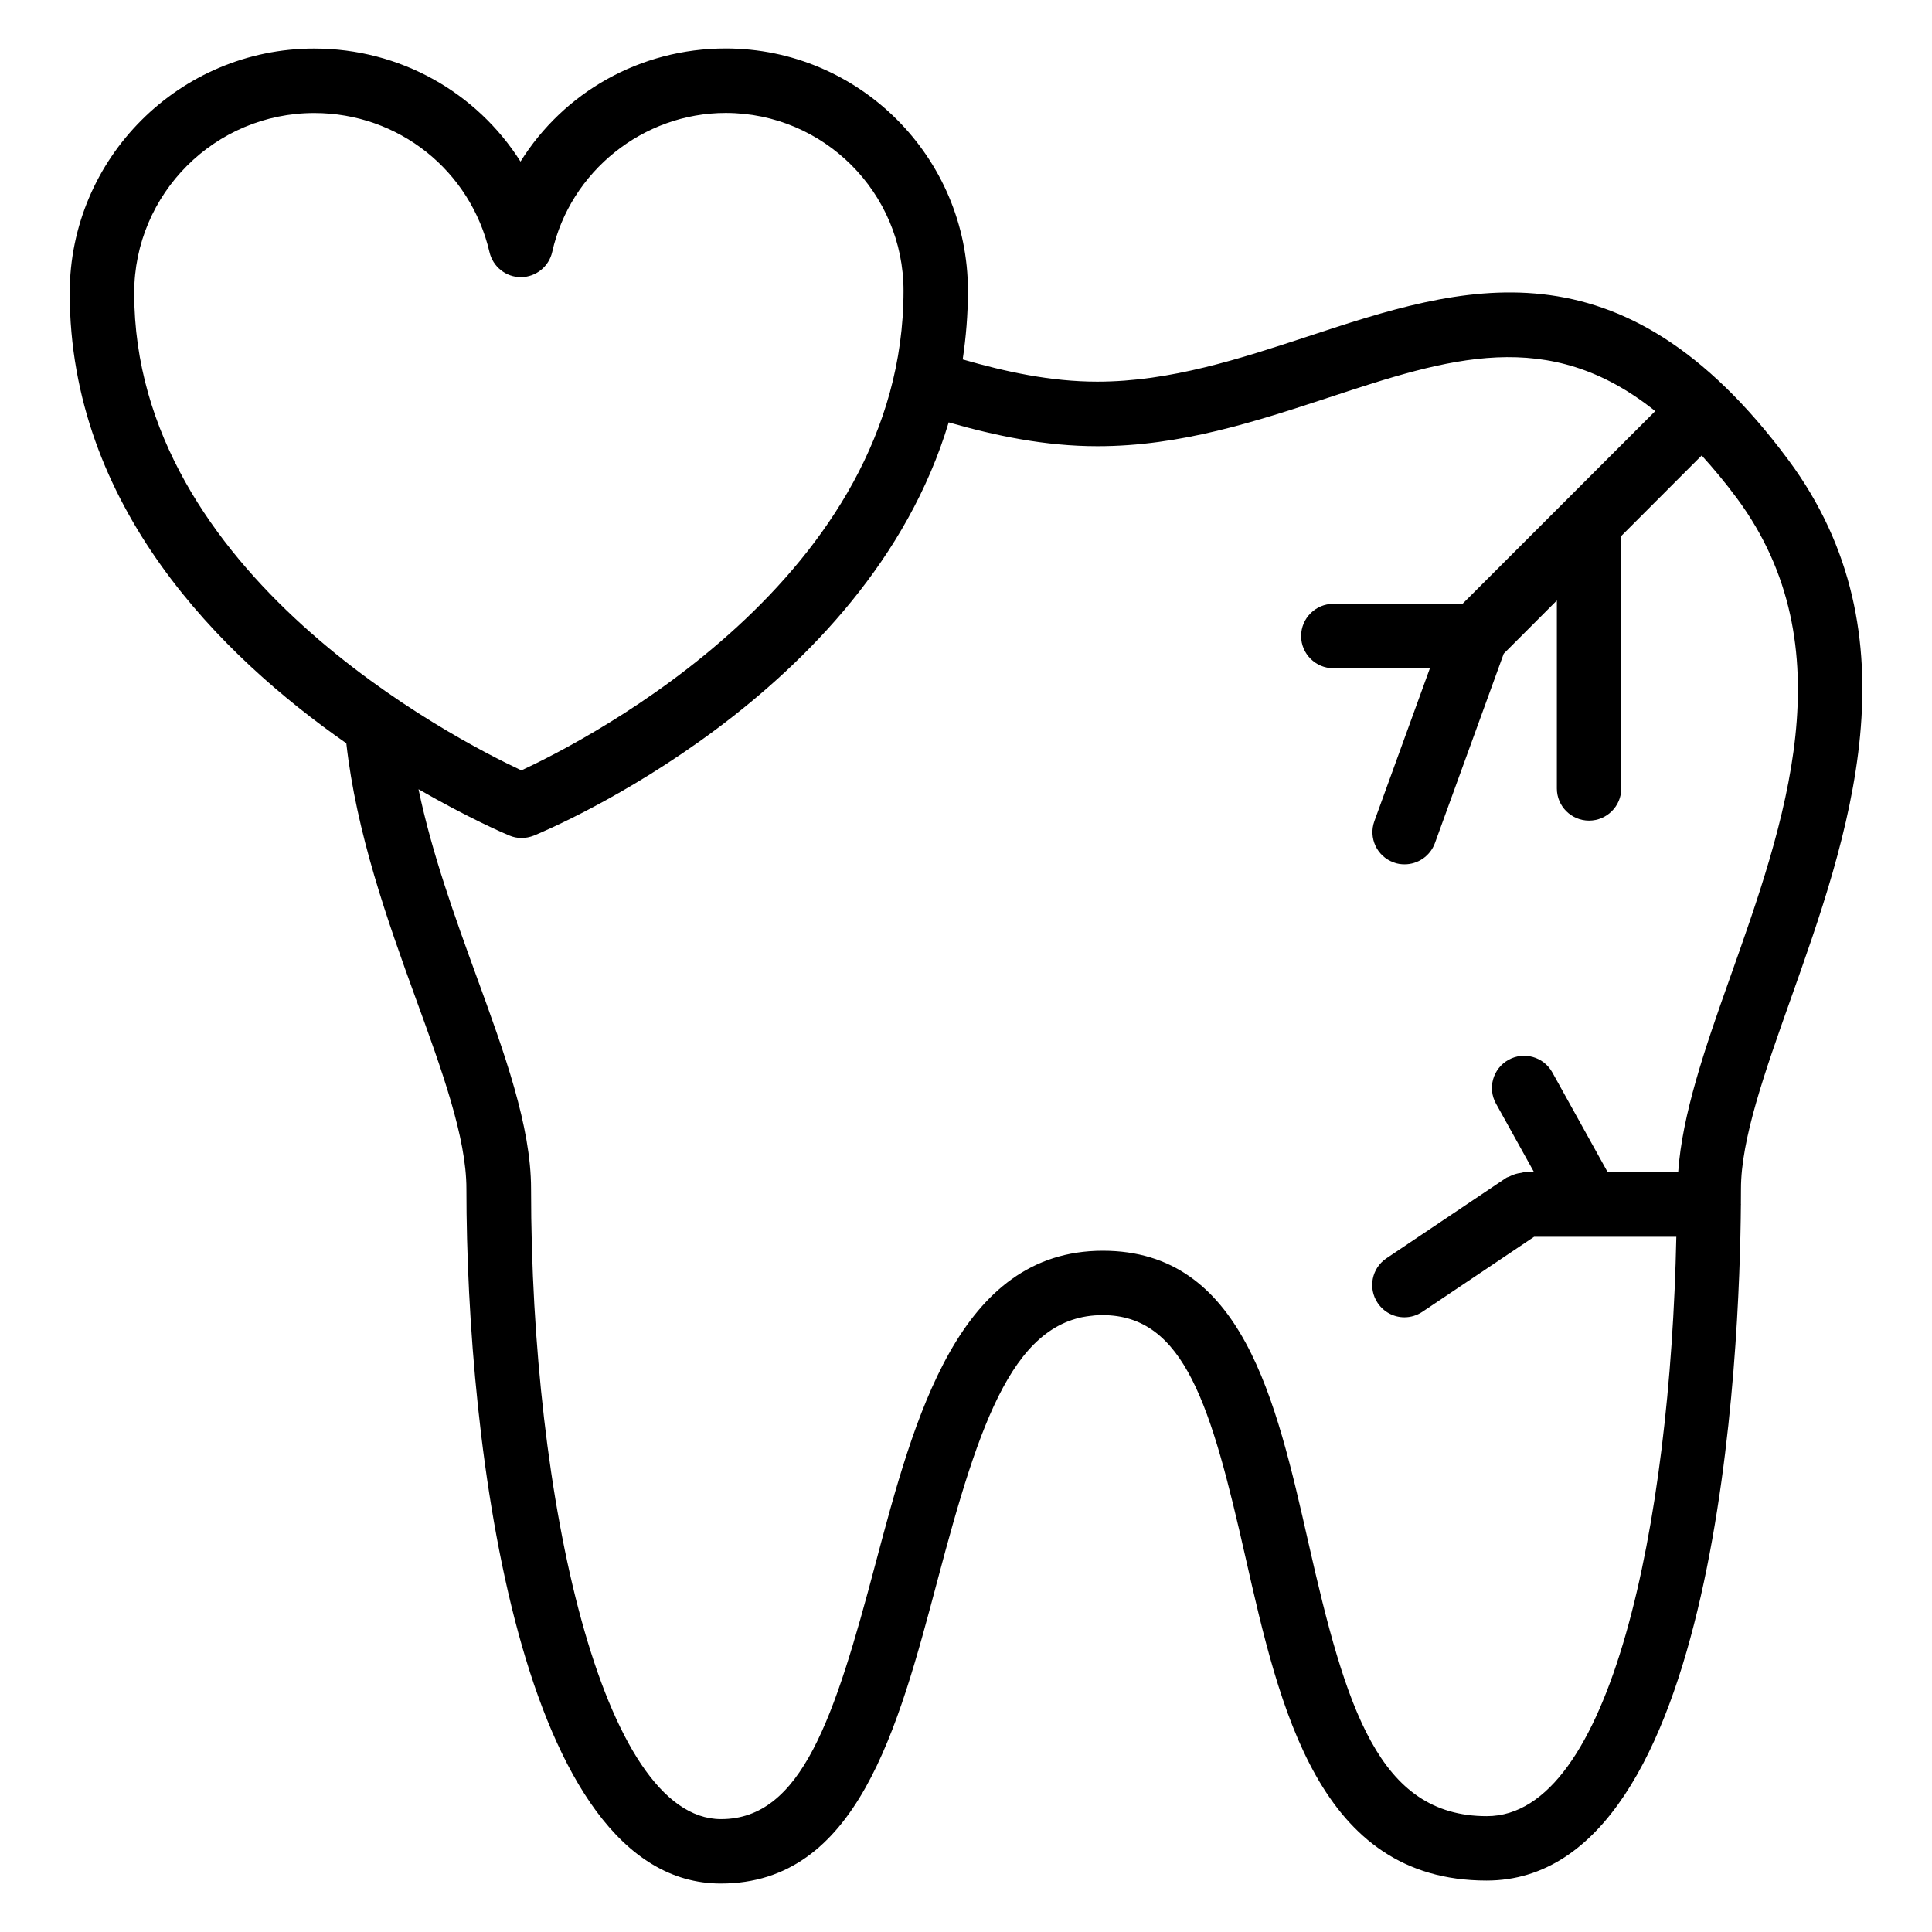 <?xml version="1.0" encoding="utf-8"?>
<!-- Generator: Adobe Illustrator 16.0.0, SVG Export Plug-In . SVG Version: 6.00 Build 0)  -->
<!DOCTYPE svg PUBLIC "-//W3C//DTD SVG 1.1 Tiny//EN" "http://www.w3.org/Graphics/SVG/1.1/DTD/svg11-tiny.dtd">
<svg version="1.1" baseProfile="tiny" id="Layer_1" xmlns="http://www.w3.org/2000/svg" xmlns:xlink="http://www.w3.org/1999/xlink"
	 x="0px" y="0px" width="24px" height="24px" viewBox="0 0 24 24" xml:space="preserve">
<path d="M22.213,5.71c-2.087-2.809-4.058-2.16-5.962-1.532c-0.842,0.277-1.713,0.563-2.62,0.563c-0.579,0-1.14-0.123-1.672-0.276
	C12,4.19,12.024,3.907,12.024,3.612c0-1.659-1.35-3.01-3.009-3.01c-1.066,0-2.013,0.547-2.549,1.405
	C5.923,1.149,4.971,0.603,3.903,0.603c-1.674,0-3.037,1.362-3.037,3.037c0,2.651,1.88,4.507,3.436,5.593
	c0.125,1.115,0.51,2.2,0.86,3.162c0.325,0.892,0.632,1.734,0.632,2.372c0,3.205,0.666,8.631,3.16,8.631
	c1.692,0,2.2-1.915,2.692-3.767c0.528-1.99,0.957-3.294,2.051-3.294c1.02,0,1.351,1.135,1.774,3.004
	c0.427,1.884,0.911,4.02,2.996,4.02c2.896,0,3.145-6.616,3.159-8.394c0-0.002,0.001-0.003,0.001-0.005s-0.001-0.003-0.001-0.005
	c0-0.065,0.001-0.139,0.001-0.19c0-0.616,0.298-1.455,0.613-2.343C22.956,10.41,23.845,7.905,22.213,5.71z M1.667,3.64
	c0-1.233,1.003-2.236,2.237-2.236c1.045,0,1.94,0.711,2.177,1.729c0.042,0.181,0.204,0.31,0.39,0.31h0.001
	C6.658,3.441,6.819,3.312,6.86,3.129c0.224-1,1.13-1.726,2.155-1.726c1.218,0,2.209,0.991,2.209,2.209
	c0,3.563-3.917,5.572-4.747,5.958C5.642,9.179,1.667,7.134,1.667,3.64z M21.487,12.156c-0.31,0.871-0.591,1.693-0.64,2.405h-0.876
	l-0.688-1.24c-0.108-0.194-0.353-0.262-0.544-0.155c-0.193,0.107-0.263,0.351-0.155,0.544l0.473,0.852h-0.123
	c-0.015,0-0.026,0.007-0.04,0.008c-0.024,0.003-0.048,0.008-0.071,0.015c-0.028,0.009-0.054,0.019-0.079,0.033
	c-0.011,0.005-0.022,0.006-0.032,0.013l-1.489,1c-0.184,0.123-0.232,0.372-0.109,0.555c0.077,0.115,0.203,0.178,0.332,0.178
	c0.077,0,0.154-0.022,0.223-0.068l1.388-0.932h1.767c-0.074,3.573-0.817,7.197-2.354,7.197c-1.346,0-1.751-1.344-2.216-3.396
	c-0.404-1.783-0.822-3.628-2.554-3.628c-1.792,0-2.34,2.066-2.825,3.89c-0.508,1.916-0.917,3.171-1.918,3.171
	c-1.477,0-2.36-3.981-2.36-7.83c0-0.779-0.33-1.686-0.68-2.646c-0.263-0.723-0.551-1.517-0.718-2.318
	c0.613,0.354,1.066,0.55,1.128,0.575c0.049,0.021,0.101,0.031,0.153,0.031c0.052,0,0.103-0.011,0.152-0.03
	c0.191-0.078,4.133-1.735,5.153-5.133c0.578,0.165,1.192,0.296,1.849,0.296c1.035,0,1.968-0.308,2.87-0.604
	c1.49-0.491,2.728-0.896,4.058,0.168l-2.394,2.394h-1.605c-0.221,0-0.4,0.18-0.4,0.4s0.18,0.4,0.4,0.4h1.2l-0.69,1.9
	c-0.075,0.207,0.031,0.437,0.239,0.512c0.045,0.018,0.092,0.024,0.137,0.024c0.163,0,0.316-0.101,0.376-0.263l0.855-2.354
	l0.66-0.661v2.336c0,0.221,0.18,0.399,0.4,0.399s0.4-0.179,0.4-0.399V6.658l0.999-1c0.144,0.159,0.288,0.33,0.435,0.528
	C22.948,8.04,22.172,10.227,21.487,12.156z"/>
</svg>
